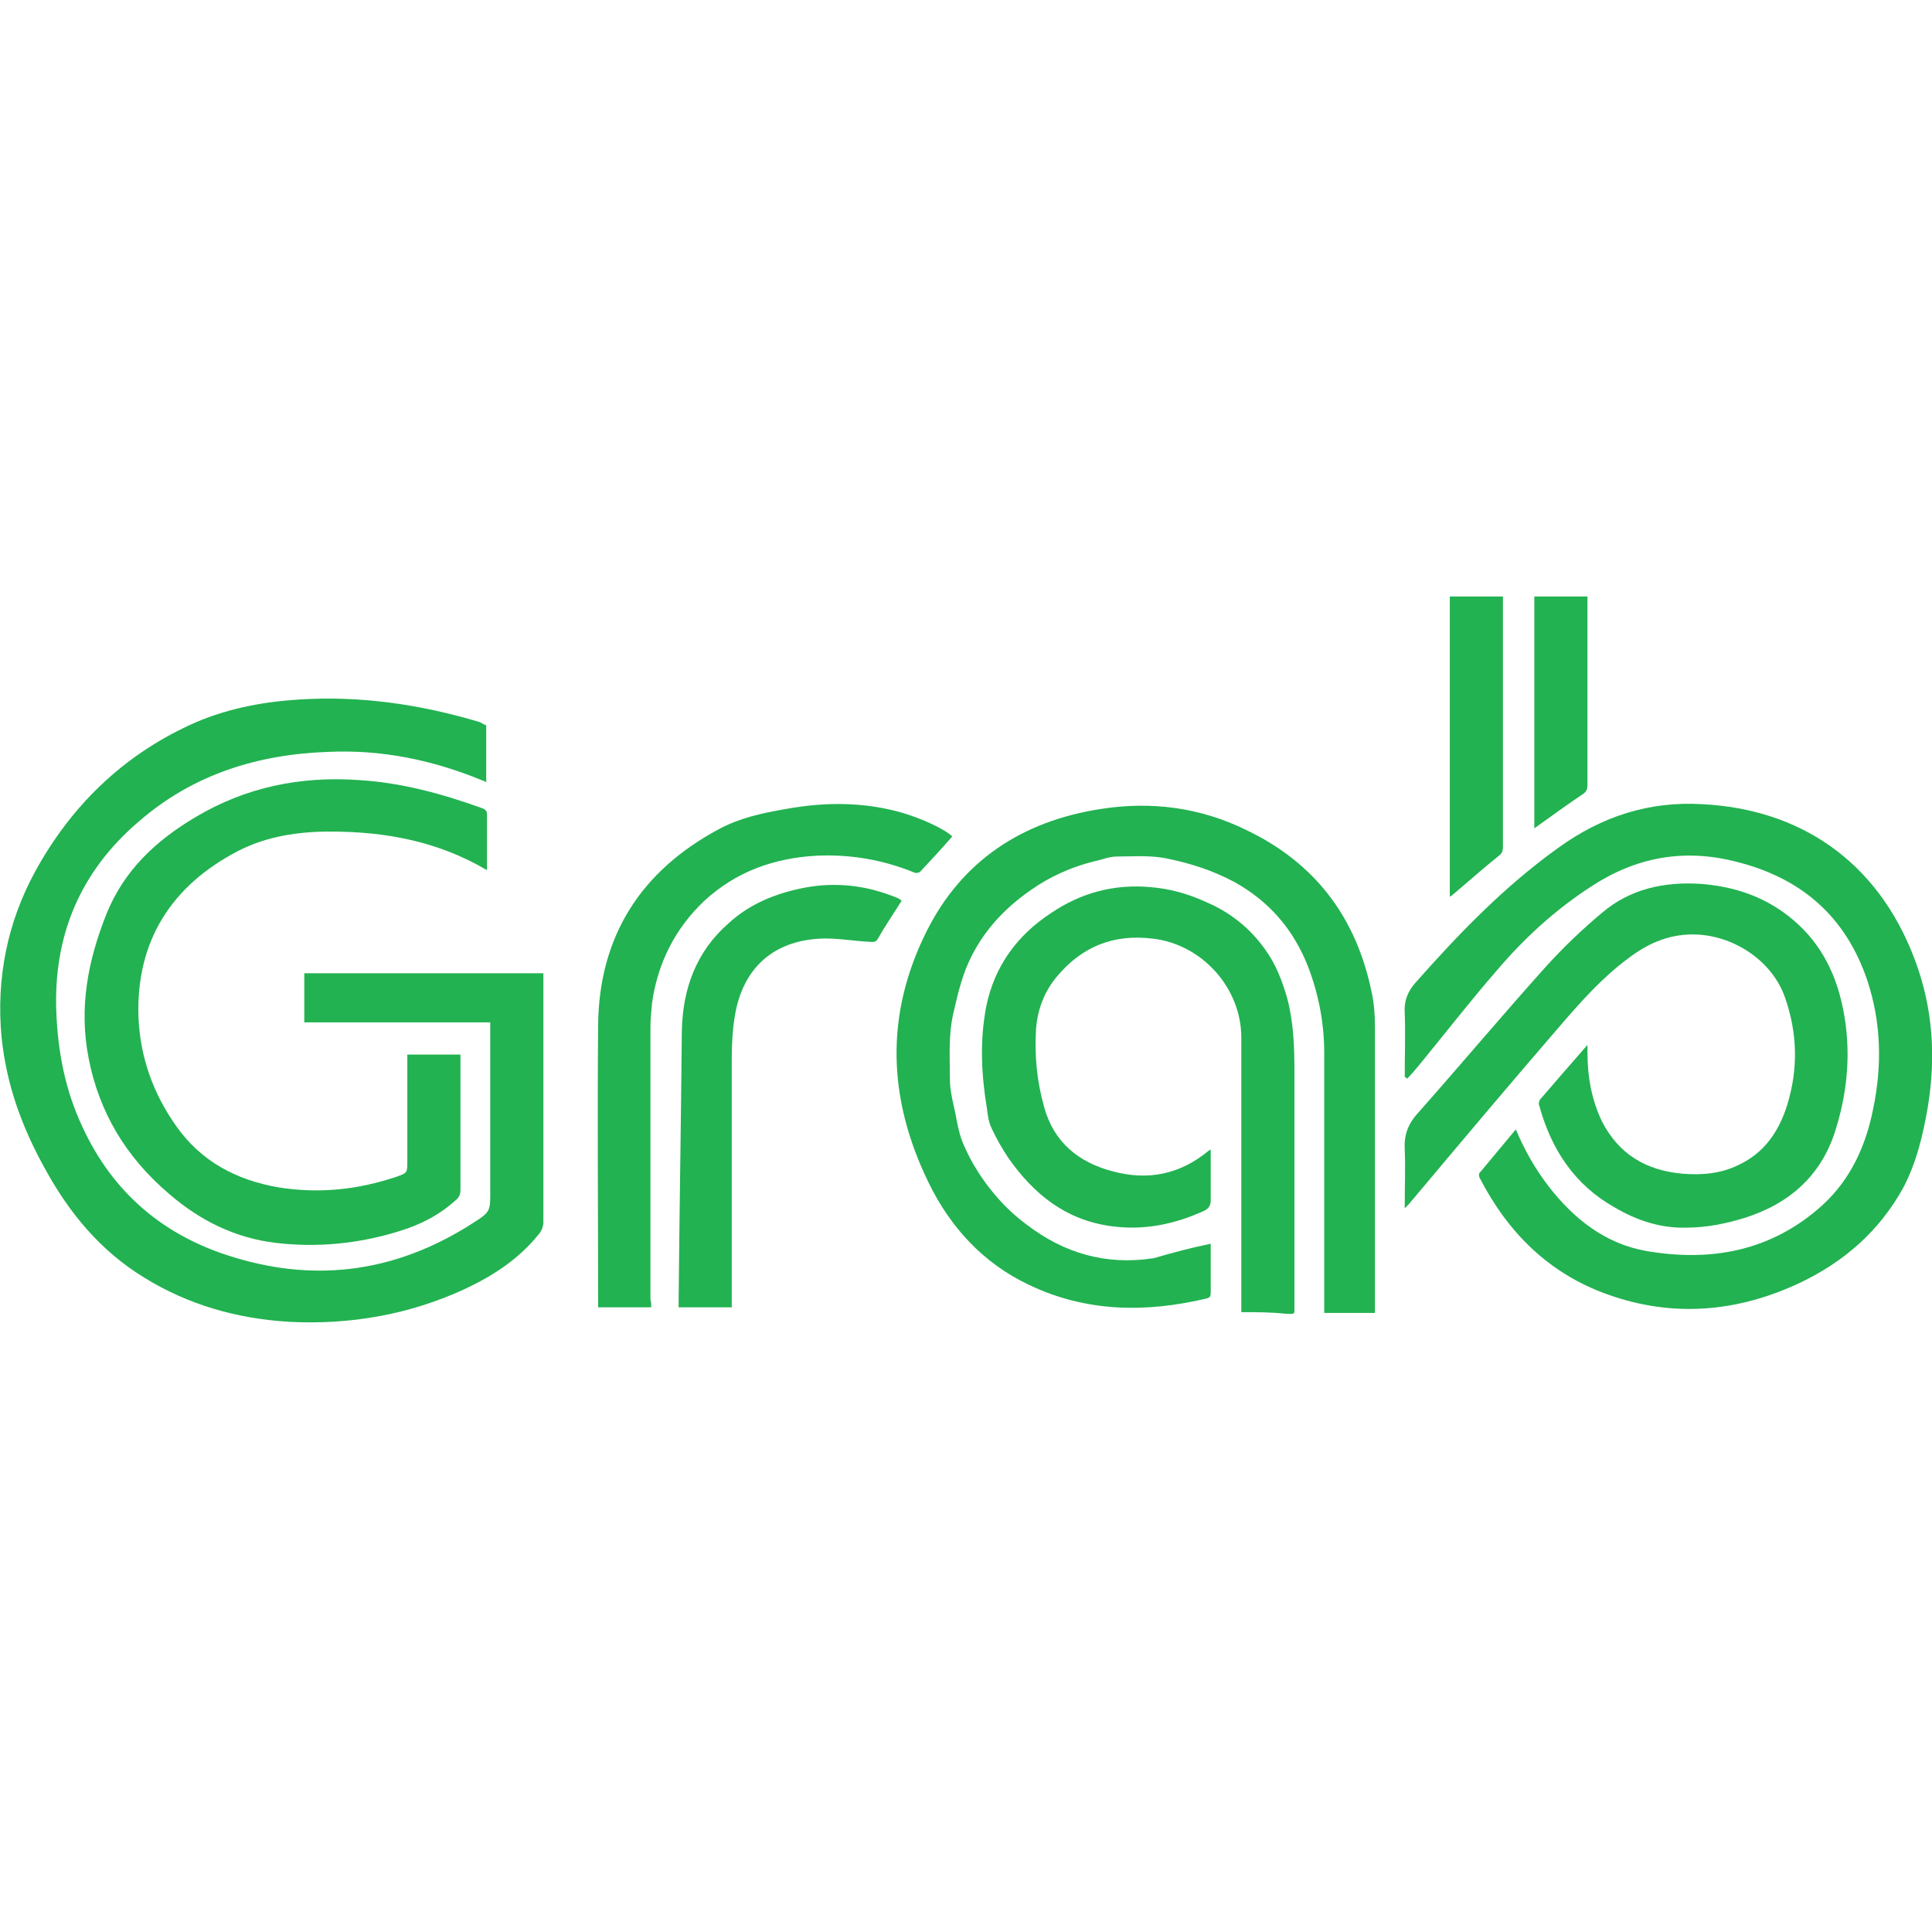 <?xml version="1.0" encoding="utf-8"?>
<!-- Generator: Adobe Illustrator 23.0.0, SVG Export Plug-In . SVG Version: 6.00 Build 0)  -->
<svg version="1.1" id="Layer_1" xmlns="http://www.w3.org/2000/svg" xmlns:xlink="http://www.w3.org/1999/xlink" x="0px" y="0px"
	 viewBox="0 0 24 24" style="enable-background:new 0 0 24 24;" xml:space="preserve">
<style type="text/css">
	.st0{fill:#22B251;}
</style>
<g>
	<path class="st0" d="M6.04,9.01c0,0.23,0,0.46,0,0.71C6.02,9.7,6,9.7,5.98,9.69c-0.61-0.25-1.24-0.38-1.9-0.35
		C3.2,9.37,2.4,9.62,1.73,10.2C1,10.82,0.66,11.62,0.7,12.58c0.02,0.49,0.11,0.96,0.32,1.41c0.38,0.83,1.02,1.37,1.89,1.63
		c1.05,0.32,2.04,0.17,2.97-0.43c0.22-0.14,0.21-0.15,0.21-0.41c0-0.66,0-1.32,0-1.99c0-0.03,0-0.06,0-0.09c-0.77,0-1.54,0-2.31,0
		c0-0.21,0-0.41,0-0.61c0.99,0,1.98,0,2.97,0c0,0.03,0,0.05,0,0.08c0,1.01,0,2.01,0,3.02c0,0.04-0.02,0.09-0.04,0.12
		c-0.25,0.32-0.57,0.53-0.93,0.7c-0.69,0.32-1.43,0.45-2.19,0.41c-0.65-0.04-1.25-0.21-1.8-0.55c-0.54-0.33-0.93-0.8-1.23-1.35
		C0.27,14,0.08,13.47,0.02,12.89c-0.07-0.73,0.07-1.43,0.42-2.07c0.44-0.8,1.07-1.42,1.91-1.81c0.43-0.2,0.89-0.29,1.36-0.32
		c0.77-0.05,1.51,0.06,2.25,0.28C5.98,8.98,6.01,9,6.04,9.01z"/>
	<path class="st0" d="M15.04,15.45c0,0.01,0,0.03,0,0.05c0,0.19,0,0.38,0,0.56c0,0.04-0.01,0.06-0.05,0.07
		c-0.76,0.18-1.5,0.17-2.21-0.17c-0.57-0.27-0.98-0.72-1.25-1.28c-0.5-1.03-0.54-2.07-0.02-3.11c0.44-0.88,1.19-1.37,2.16-1.52
		c0.63-0.1,1.24-0.02,1.81,0.26c0.86,0.41,1.37,1.09,1.56,2.02c0.03,0.14,0.04,0.28,0.04,0.43c0,1.15,0,2.31,0,3.46
		c0,0.03,0,0.06,0,0.09c-0.21,0-0.41,0-0.63,0c0-0.03,0-0.05,0-0.08c0-1.05,0-2.1,0-3.15c0-0.37-0.07-0.73-0.2-1.07
		c-0.18-0.46-0.48-0.81-0.91-1.05c-0.26-0.14-0.53-0.23-0.82-0.29c-0.22-0.05-0.43-0.03-0.65-0.03c-0.09,0-0.18,0.04-0.28,0.06
		c-0.28,0.07-0.55,0.19-0.79,0.36c-0.33,0.23-0.6,0.52-0.77,0.9c-0.09,0.2-0.14,0.42-0.19,0.64c-0.06,0.27-0.04,0.54-0.04,0.81
		c0,0.14,0.04,0.29,0.07,0.43c0.02,0.11,0.04,0.22,0.08,0.33c0.04,0.1,0.09,0.2,0.14,0.29c0.17,0.29,0.39,0.55,0.66,0.75
		c0.47,0.36,0.99,0.51,1.58,0.42C14.57,15.56,14.8,15.5,15.04,15.45z"/>
	<path class="st0" d="M17.45,13.38c0-0.27,0.01-0.54,0-0.8c-0.01-0.15,0.04-0.27,0.14-0.38c0.54-0.61,1.1-1.19,1.77-1.67
		c0.54-0.39,1.13-0.58,1.79-0.54c1.18,0.06,2.17,0.68,2.64,1.94c0.22,0.59,0.26,1.19,0.16,1.81c-0.06,0.35-0.14,0.7-0.31,1.02
		c-0.3,0.54-0.74,0.92-1.29,1.18c-0.77,0.36-1.57,0.43-2.38,0.14c-0.73-0.26-1.24-0.77-1.59-1.45c-0.01-0.02-0.01-0.05,0-0.06
		c0.15-0.18,0.3-0.36,0.45-0.54c0.11,0.26,0.24,0.49,0.41,0.71c0.31,0.4,0.7,0.71,1.21,0.8c0.81,0.14,1.56,0,2.19-0.57
		c0.35-0.32,0.54-0.74,0.63-1.2c0.11-0.53,0.1-1.06-0.07-1.58c-0.27-0.81-0.83-1.29-1.65-1.49c-0.64-0.16-1.23-0.05-1.78,0.31
		c-0.45,0.29-0.84,0.65-1.18,1.05c-0.33,0.38-0.64,0.78-0.96,1.17c-0.05,0.06-0.1,0.12-0.15,0.17
		C17.46,13.38,17.46,13.38,17.45,13.38z"/>
	<path class="st0" d="M6.05,10.81c-0.61-0.36-1.26-0.48-1.95-0.48c-0.4,0-0.79,0.06-1.14,0.24c-0.83,0.43-1.27,1.12-1.24,2.06
		c0.02,0.5,0.18,0.95,0.47,1.36c0.31,0.44,0.75,0.67,1.27,0.76c0.5,0.08,0.98,0.03,1.46-0.13c0.14-0.05,0.14-0.05,0.14-0.19
		c0-0.41,0-0.83,0-1.24c0-0.03,0-0.06,0-0.09c0.22,0,0.44,0,0.66,0c0,0.03,0,0.05,0,0.08c0,0.53,0,1.07,0,1.6
		c0,0.06-0.02,0.1-0.06,0.13c-0.21,0.19-0.45,0.31-0.72,0.39c-0.49,0.15-1,0.2-1.51,0.14c-0.51-0.06-0.95-0.28-1.33-0.61
		c-0.53-0.45-0.87-1.01-1-1.69c-0.12-0.62-0.01-1.2,0.22-1.78c0.22-0.55,0.62-0.92,1.11-1.21c0.62-0.37,1.3-0.51,2.02-0.46
		c0.53,0.03,1.04,0.17,1.54,0.35c0.05,0.02,0.06,0.04,0.06,0.09c0,0.21,0,0.42,0,0.63C6.05,10.76,6.05,10.78,6.05,10.81z"/>
	<path class="st0" d="M17.45,15.01c0-0.26,0.01-0.5,0-0.73c-0.01-0.18,0.04-0.32,0.17-0.46c0.54-0.61,1.06-1.23,1.6-1.83
		c0.21-0.23,0.44-0.45,0.68-0.65c0.35-0.3,0.78-0.39,1.23-0.36c0.37,0.03,0.71,0.13,1.02,0.35c0.38,0.27,0.61,0.64,0.72,1.09
		c0.13,0.53,0.1,1.07-0.06,1.59c-0.17,0.58-0.57,0.94-1.14,1.12c-0.23,0.07-0.47,0.12-0.72,0.12c-0.32,0.01-0.62-0.09-0.89-0.25
		c-0.5-0.28-0.79-0.72-0.94-1.27c-0.01-0.02,0-0.05,0.01-0.07c0.19-0.22,0.38-0.44,0.59-0.68c0,0.04,0,0.07,0,0.09
		c0,0.3,0.05,0.59,0.18,0.86c0.21,0.41,0.55,0.61,1,0.65c0.24,0.02,0.48,0,0.7-0.11c0.32-0.15,0.5-0.42,0.6-0.74
		c0.14-0.45,0.13-0.9-0.03-1.35c-0.16-0.44-0.61-0.74-1.07-0.77c-0.34-0.02-0.62,0.1-0.88,0.3c-0.31,0.23-0.57,0.52-0.82,0.81
		c-0.64,0.74-1.27,1.49-1.9,2.24C17.49,14.97,17.48,14.98,17.45,15.01z"/>
	<path class="st0" d="M15.42,16.3c0-0.04,0-0.06,0-0.09c0-1.11,0-2.21,0-3.32c0-0.62-0.49-1.16-1.1-1.23
		c-0.49-0.06-0.88,0.1-1.19,0.47c-0.16,0.19-0.24,0.41-0.26,0.65c-0.02,0.33,0.01,0.65,0.1,0.97c0.12,0.44,0.43,0.69,0.85,0.8
		c0.44,0.12,0.84,0.04,1.2-0.26c0,0,0.01,0,0.02-0.01c0,0.02,0,0.04,0,0.06c0,0.19,0,0.38,0,0.57c0,0.06-0.02,0.1-0.08,0.13
		c-0.37,0.17-0.76,0.25-1.17,0.19c-0.56-0.08-0.95-0.4-1.26-0.84c-0.08-0.12-0.15-0.24-0.21-0.37c-0.04-0.08-0.05-0.17-0.06-0.25
		c-0.07-0.42-0.09-0.84-0.01-1.26c0.1-0.5,0.38-0.89,0.81-1.17c0.37-0.25,0.78-0.36,1.23-0.32c0.24,0.02,0.46,0.08,0.68,0.18
		c0.31,0.13,0.56,0.33,0.75,0.6c0.13,0.18,0.21,0.39,0.27,0.6c0.08,0.3,0.09,0.61,0.09,0.92c0,0.97,0,1.93,0,2.9
		c0,0.12,0.01,0.1-0.11,0.1C15.79,16.3,15.61,16.3,15.42,16.3z"/>
	<path class="st0" d="M8.09,16.24c-0.23,0-0.44,0-0.66,0c0-0.02,0-0.04,0-0.06c0-1.15-0.01-2.29,0-3.44
		c0.01-1.11,0.53-1.92,1.5-2.44c0.26-0.14,0.54-0.2,0.83-0.25c0.49-0.09,0.98-0.09,1.46,0.05c0.23,0.07,0.5,0.19,0.61,0.29
		c-0.13,0.15-0.26,0.29-0.4,0.44c-0.01,0.01-0.05,0.02-0.07,0.01c-0.39-0.16-0.8-0.23-1.22-0.21c-0.53,0.03-1,0.2-1.39,0.56
		c-0.36,0.34-0.58,0.77-0.65,1.27c-0.01,0.1-0.02,0.21-0.02,0.31c0,1.13,0,2.25,0,3.38C8.09,16.17,8.09,16.2,8.09,16.24z"/>
	<path class="st0" d="M11.2,11.19c-0.1,0.16-0.21,0.32-0.3,0.48c-0.03,0.04-0.06,0.03-0.09,0.03c-0.21-0.01-0.42-0.05-0.62-0.04
		c-0.59,0.03-0.96,0.37-1.06,0.95c-0.03,0.18-0.04,0.36-0.04,0.54c0,1.01,0,2.03,0,3.04c0,0.02,0,0.03,0,0.05c-0.22,0-0.44,0-0.66,0
		c0-0.02,0-0.04,0-0.06c0.01-1.12,0.03-2.25,0.04-3.37c0.01-0.53,0.18-0.99,0.58-1.34c0.26-0.24,0.58-0.37,0.93-0.44
		c0.41-0.08,0.8-0.03,1.18,0.13C11.16,11.16,11.18,11.17,11.2,11.19z"/>
	<path class="st0" d="M18.01,7.41c0.22,0,0.44,0,0.66,0c0,0.02,0,0.05,0,0.07c0,1.01,0,2.02,0,3.04c0,0.05-0.01,0.08-0.05,0.11
		c-0.2,0.16-0.39,0.33-0.58,0.49c-0.01,0.01-0.02,0.01-0.03,0.02C18.01,9.89,18.01,8.65,18.01,7.41z"/>
	<path class="st0" d="M19.06,10.29c0-0.97,0-1.92,0-2.88c0.22,0,0.44,0,0.66,0c0,0.02,0,0.05,0,0.07c0,0.76,0,1.51,0,2.27
		c0,0.05-0.01,0.08-0.05,0.11C19.46,10,19.27,10.14,19.06,10.29z"/>
</g>
</svg>
